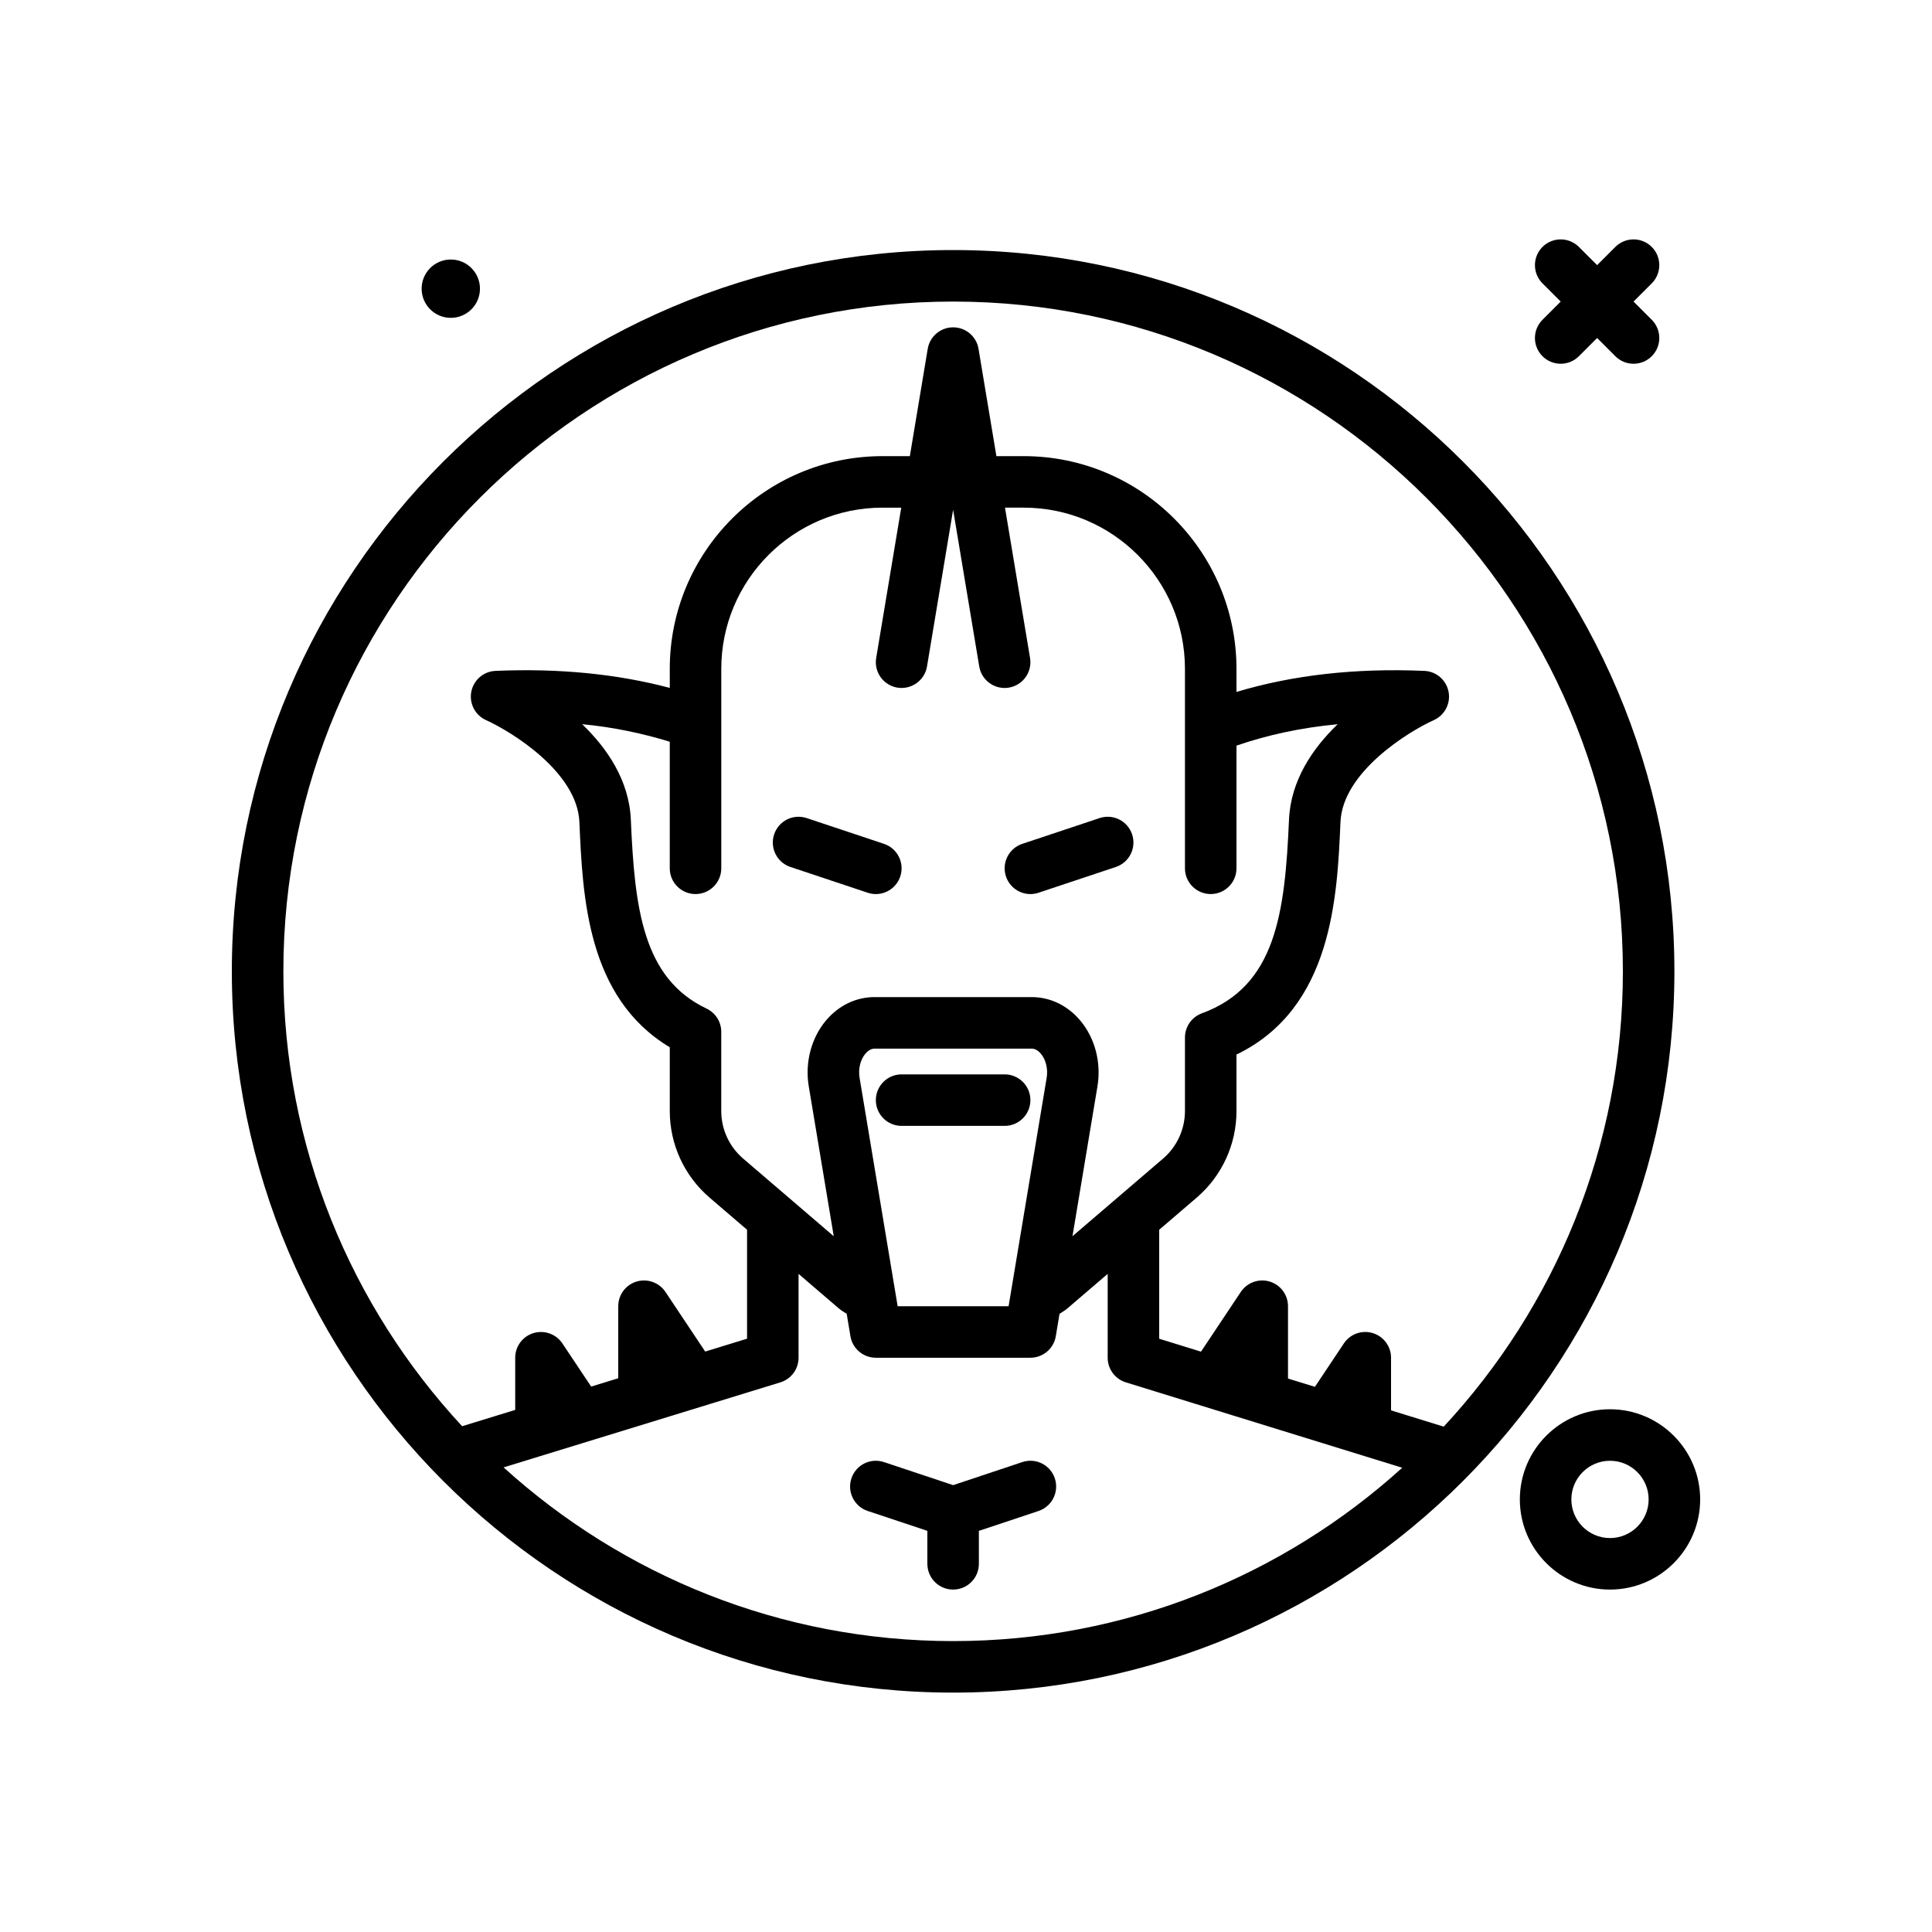 <svg id="devil" enable-background="new 0 0 300 300" height="512" viewBox="0 0 300 300" width="512" xmlns="http://www.w3.org/2000/svg"><g><path d="m70 49.357c2.501 0 4.529-2.028 4.529-4.529 0-2.502-2.028-4.53-4.529-4.53s-4.529 2.028-4.529 4.53 2.028 4.529 4.529 4.529z"/><path d="m148 38.828c-61.758 0-112 50.242-112 112s50.242 112 112 112 112-50.242 112-112-50.242-112-112-112zm-69.804 189.027 42.979-13.202c1.68-.516 2.824-2.068 2.824-3.824v-13.019l6.301 5.401c.359.308.787.527 1.175.801l.579 3.474c.32 1.928 1.988 3.342 3.945 3.342h24c1.957 0 3.625-1.414 3.945-3.342l.579-3.475c.387-.273.81-.489 1.171-.799l6.306-5.402v13.018c0 1.754 1.145 3.305 2.82 3.822l42.917 13.262c-18.461 16.717-42.929 26.916-69.737 26.916-26.84 0-51.335-10.221-69.804-26.973zm31.519-71.242c-9.918-4.711-11.164-15.594-11.758-29.332-.266-6.111-3.68-11.098-7.559-14.828 4.9.463 9.386 1.436 13.602 2.717v19.658c0 2.209 1.789 4 4 4s4-1.791 4-4v-30.969c0-13.803 11.23-25.031 25.031-25.031h2.914l-3.891 23.342c-.363 2.18 1.109 4.24 3.289 4.604 2.168.355 4.242-1.109 4.602-3.287l4.055-24.329 4.055 24.328c.324 1.955 2.02 3.342 3.941 3.342.219 0 .438-.018.66-.055 2.18-.363 3.652-2.424 3.289-4.604l-3.891-23.342h2.914c13.801 0 25.031 11.229 25.031 25.031v30.969c0 2.209 1.789 4 4 4s4-1.791 4-4v-19.045c4.778-1.652 10.01-2.787 15.715-3.326-3.879 3.73-7.293 8.715-7.559 14.824-.629 14.463-2.023 25.859-13.531 30.068-1.574.576-2.625 2.076-2.625 3.756v11.412c0 2.842-1.238 5.531-3.391 7.381l-14.075 12.061 3.88-23.274c.617-3.697-.391-7.525-2.688-10.24-1.977-2.332-4.656-3.617-7.543-3.617h-24.367c-2.887 0-5.566 1.285-7.543 3.617-2.297 2.715-3.305 6.543-2.688 10.24l3.88 23.275-14.076-12.064c-2.152-1.848-3.391-4.537-3.391-7.379v-12.291c.003-1.543-.888-2.95-2.282-3.612zm23.762 10.756c-.23-1.385.113-2.824.902-3.752.305-.361.801-.789 1.438-.789h24.367c.637 0 1.133.428 1.438.789.789.928 1.133 2.367.902 3.752l-5.91 35.459h-17.227zm90.702 54.16-8.179-2.527v-8.174c0-1.762-1.152-3.318-2.84-3.828-1.684-.514-3.512.143-4.488 1.609l-4.493 6.739-4.179-1.291v-11.229c0-1.762-1.152-3.318-2.84-3.828-1.684-.512-3.512.143-4.488 1.609l-6.182 9.273-6.49-2.005v-16.922l5.816-4.984c3.93-3.371 6.184-8.275 6.184-13.453v-8.766c14.895-7.209 15.645-24.484 16.148-36.123.34-7.76 10.578-14.043 14.496-15.811 1.691-.762 2.637-2.584 2.289-4.402-.352-1.82-1.902-3.162-3.75-3.242-10.849-.469-20.582.684-29.184 3.268v-3.583c0-18.213-14.816-33.031-33.031-33.031h-4.247l-2.776-16.658c-.32-1.928-1.988-3.342-3.945-3.342s-3.625 1.414-3.945 3.342l-2.776 16.658h-4.247c-18.215 0-33.031 14.818-33.031 33.031v2.956c-8.072-2.139-17.104-3.072-27.07-2.641-1.848.08-3.398 1.422-3.75 3.242-.348 1.818.598 3.643 2.289 4.402 3.918 1.768 14.156 8.051 14.496 15.811.504 11.609 1.184 27.283 14.035 34.99v9.898c0 5.18 2.254 10.082 6.188 13.453l5.812 4.982v16.92l-6.499 1.996-6.173-9.26c-.977-1.467-2.809-2.111-4.488-1.609-1.688.51-2.84 2.066-2.84 3.828v11.188l-4.205 1.292-4.467-6.698c-.98-1.469-2.805-2.113-4.488-1.609-1.688.51-2.84 2.066-2.84 3.828v8.102l-8.243 2.532c-17.21-18.563-27.758-43.385-27.758-70.634 0-57.346 46.652-104 104-104s104 46.654 104 104c0 27.283-10.574 52.131-27.821 70.701z"/><path d="m239.516 55.312c.781.781 1.805 1.172 2.828 1.172s2.047-.391 2.828-1.172l2.828-2.828 2.828 2.828c.781.781 1.805 1.172 2.828 1.172s2.047-.391 2.828-1.172c1.562-1.562 1.562-4.094 0-5.656l-2.828-2.828 2.828-2.828c1.562-1.562 1.562-4.094 0-5.656s-4.094-1.562-5.656 0l-2.828 2.828-2.828-2.828c-1.562-1.562-4.094-1.562-5.656 0s-1.562 4.094 0 5.656l2.828 2.828-2.828 2.828c-1.563 1.563-1.563 4.094 0 5.656z"/><path d="m250 218.828c-7.719 0-14 6.281-14 14s6.281 14 14 14 14-6.281 14-14-6.281-14-14-14zm0 20c-3.309 0-6-2.691-6-6s2.691-6 6-6 6 2.691 6 6-2.691 6-6 6z"/><path d="m156 174.828c2.211 0 4-1.791 4-4s-1.789-4-4-4h-16c-2.211 0-4 1.791-4 4s1.789 4 4 4z"/><path d="m158.734 227.033-10.734 3.578-10.734-3.578c-2.117-.701-4.359.436-5.059 2.529-.699 2.096.434 4.361 2.527 5.061l9.266 3.089v5.116c0 2.209 1.789 4 4 4s4-1.791 4-4v-5.117l9.266-3.088c2.094-.699 3.227-2.965 2.527-5.061-.699-2.093-2.941-3.23-5.059-2.529z"/><path d="m160 138.83c.418 0 .844-.066 1.266-.207l12-4c2.094-.699 3.227-2.965 2.527-5.061-.695-2.094-2.949-3.23-5.059-2.529l-12 4c-2.094.699-3.227 2.965-2.527 5.061.559 1.676 2.117 2.736 3.793 2.736z"/><path d="m122.734 134.623 12 4c.422.141.848.207 1.266.207 1.676 0 3.234-1.061 3.793-2.736.699-2.096-.434-4.361-2.527-5.061l-12-4c-2.113-.701-4.359.436-5.059 2.529-.699 2.096.434 4.362 2.527 5.061z"/></g></svg>
